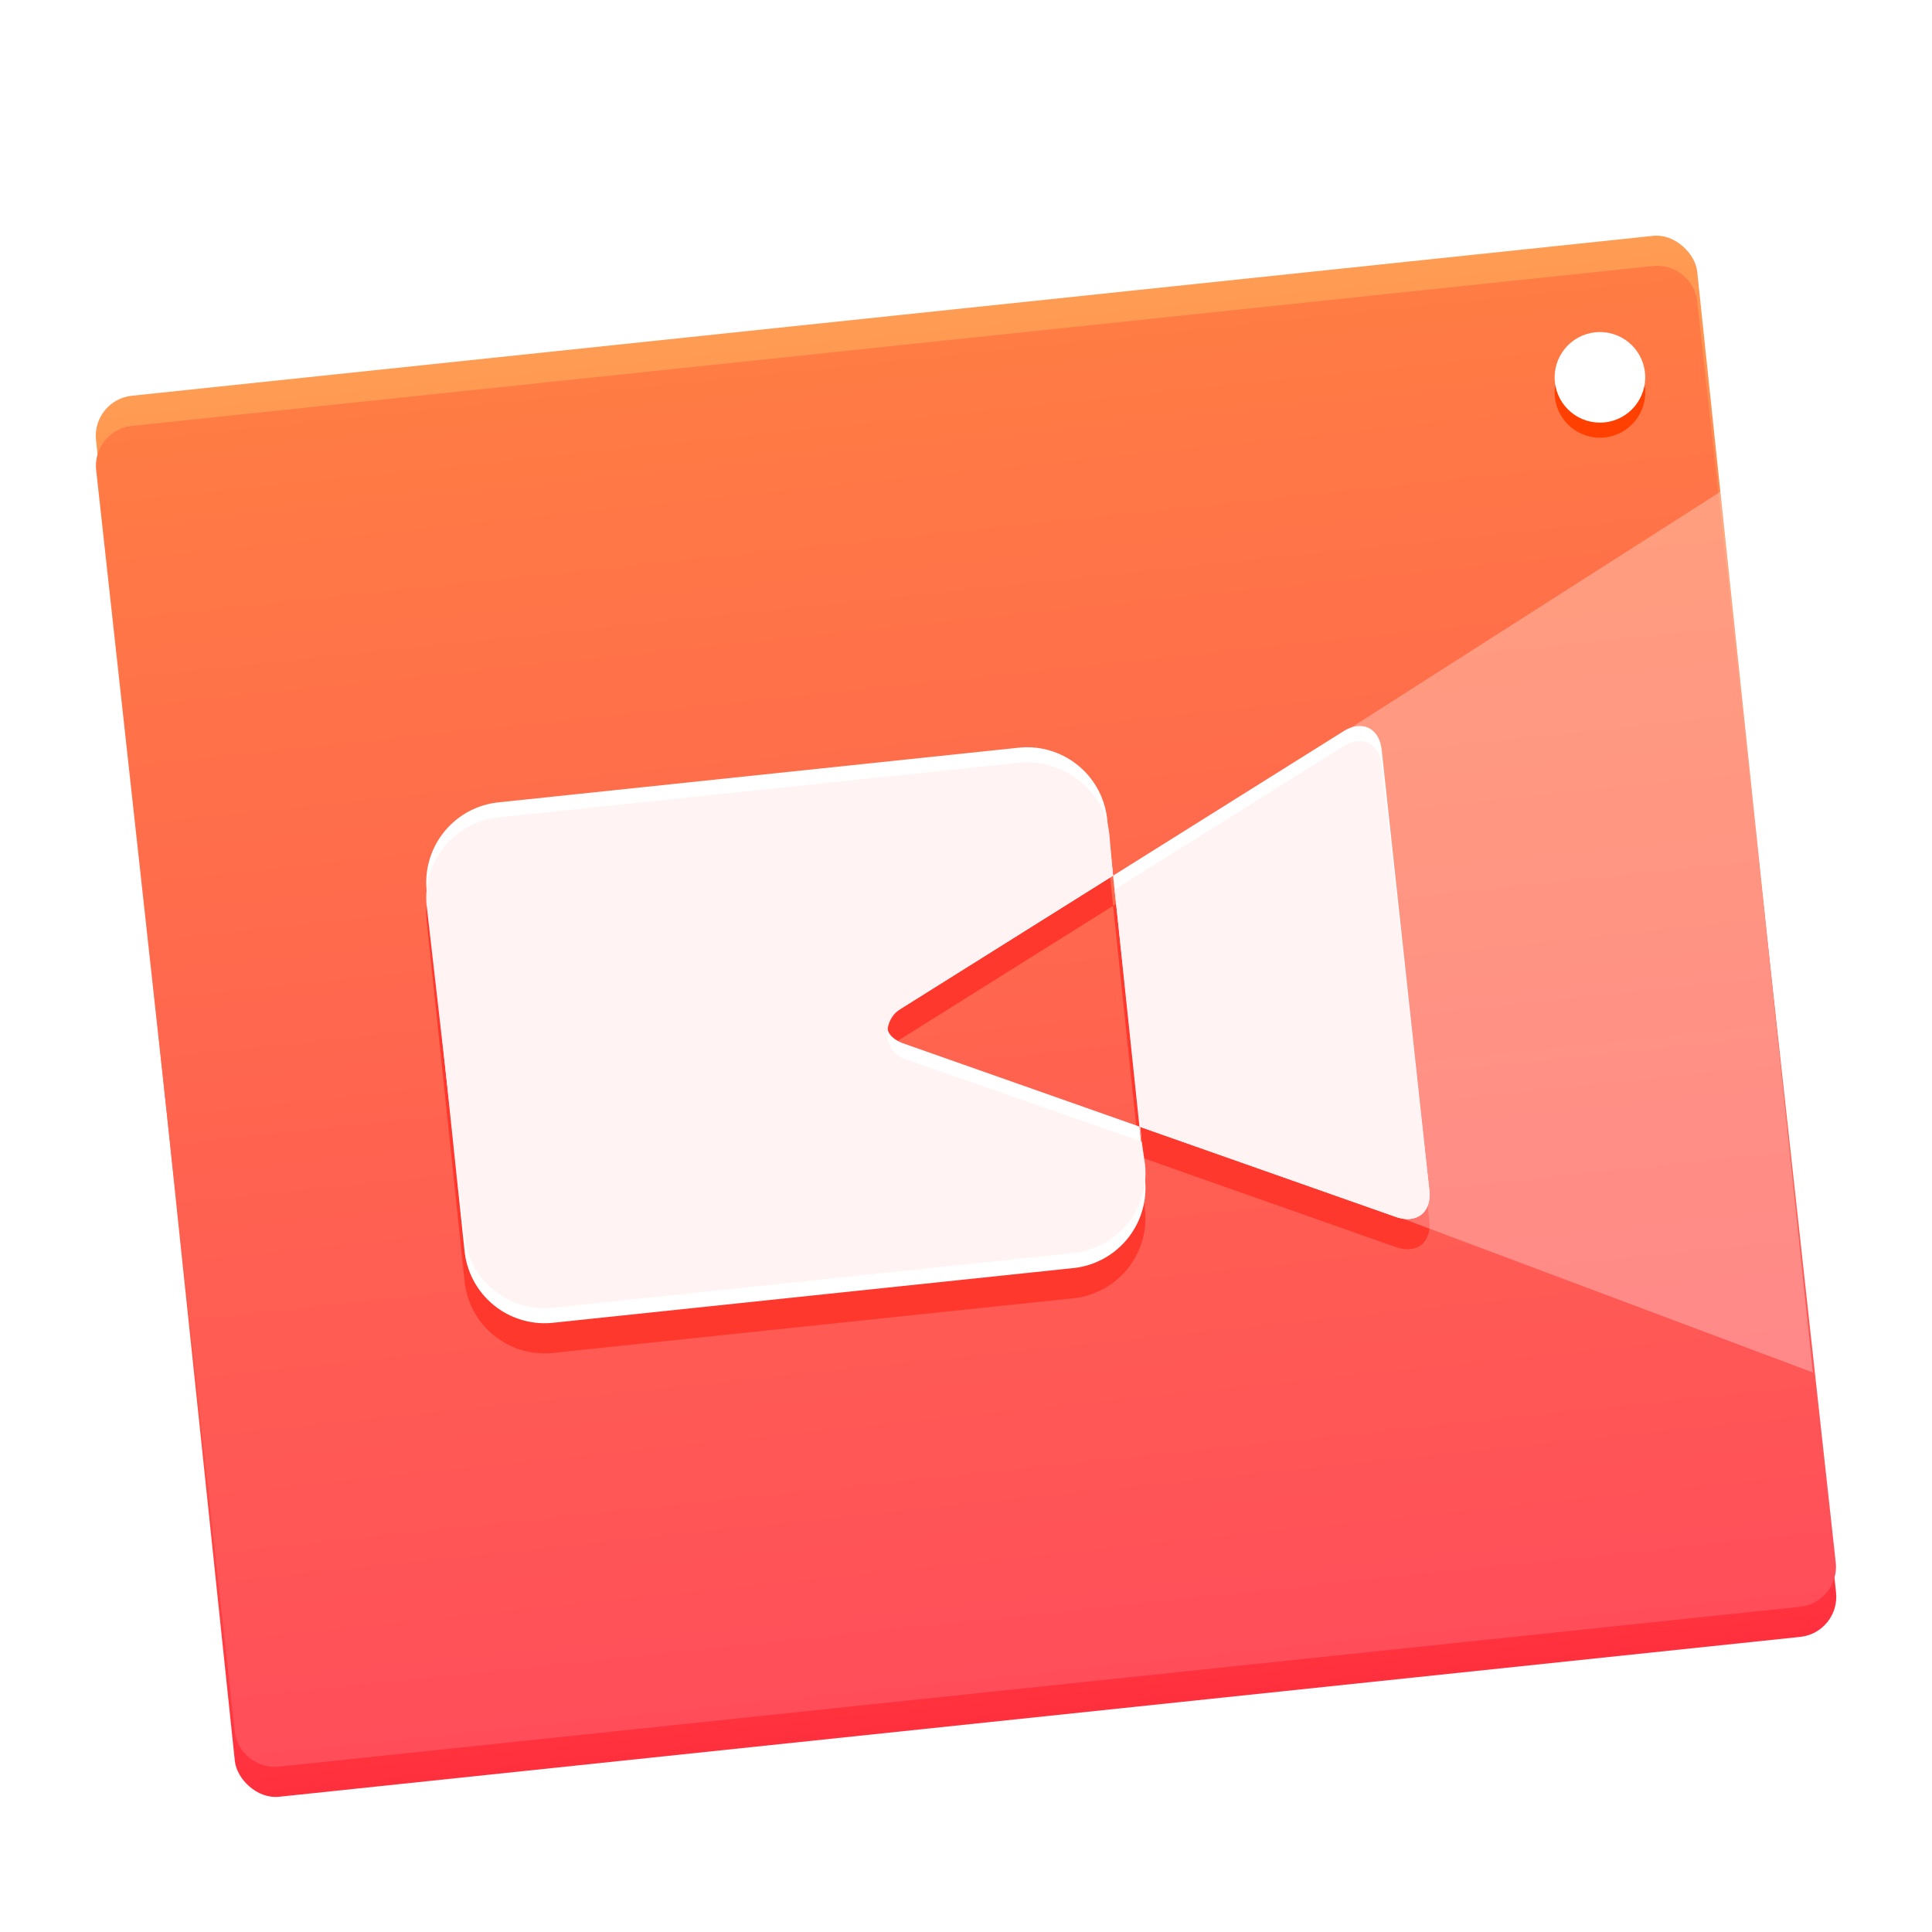 <svg width="128" height="128" version="1.1" viewBox="0 0 128 128" xmlns="http://www.w3.org/2000/svg"><title>deepin-screen-recorder</title><defs><linearGradient id="b" x1="59.867" x2="59.867" y1="11.404" y2="111.18" gradientTransform="matrix(1.069 0 0 .935 -7.18 14.332)" gradientUnits="userSpaceOnUse"><stop stop-color="#FF9C53" offset="0"/><stop stop-color="#FF303E" offset="1"/></linearGradient><linearGradient id="c" x1="58.469" x2="58.469" y1="13.853" y2="111.66" gradientTransform="matrix(1.089 -.114 .096 .909 -5.642 15.004)" gradientUnits="userSpaceOnUse"><stop stop-color="#FF7C44" offset="0"/><stop stop-color="#FF4E5A" offset="1"/></linearGradient><filter id="a" color-interpolation-filters="sRGB"><feFlood flood-color="#000" flood-opacity=".196" result="flood"/><feComposite in="flood" in2="SourceGraphic" operator="in" result="composite1"/><feGaussianBlur in="composite1" result="blur" stdDeviation="2"/><feOffset dx="0" dy="2" result="offset"/><feComposite in="SourceGraphic" in2="offset" result="composite2"/></filter></defs><g fill-rule="evenodd" filter="url(#a)"><rect transform="rotate(-6)" x="3.487" y="24.999" width="106.67" height="93.333" rx="2.667" fill="url(#b)"/><path d="M6.373 29.156a2.657 2.657 0 0 1 2.356-2.937l100.78-10.593a2.683 2.683 0 0 1 2.941 2.38l9.172 83.506a2.657 2.657 0 0 1-2.357 2.937l-100.78 10.593a2.683 2.683 0 0 1-2.94-2.38z" fill="url(#c)"/><path d="M73.746 58.015l15.247-9.558c1.249-.783 2.39-.231 2.547 1.23l3.157 29.17c.159 1.463-.838 2.252-2.223 1.764L75.493 74.64l.368 3.505a5.338 5.338 0 0 1-4.746 5.869L36.64 87.637a5.332 5.332 0 0 1-5.862-4.754L28.269 59.03a5.338 5.338 0 0 1 4.747-5.869l34.476-3.623a5.332 5.332 0 0 1 5.862 4.754l.392 3.724zm0 0l-14.091 8.833c-1.248.782-1.137 1.813.249 2.301l15.588 5.491-1.747-16.625z" fill="#ff382d"/><path d="M73.746 56.015l15.247-9.558c1.249-.783 2.39-.231 2.547 1.23l3.158 29.17c.158 1.463-.839 2.252-2.224 1.764L75.493 72.64l.368 3.505a5.338 5.338 0 0 1-4.746 5.869L36.64 85.637a5.332 5.332 0 0 1-5.862-4.754L28.269 57.03a5.338 5.338 0 0 1 4.747-5.87l34.476-3.623a5.332 5.332 0 0 1 5.862 4.754l.392 3.724zm0 0l-14.09 8.833c-1.248.782-1.137 1.813.25 2.301l15.588 5.491-1.747-16.625z" fill="#fff"/><path fill="#fff" opacity=".3" d="M120.106 88.93L89.4 77.41l-3.066-29.173 27.638-17.652z"/><path d="M88.993 47.457c1.249-.783 2.39-.231 2.547 1.23l3.158 28.17c.158 1.463-.839 2.252-2.224 1.764L75.5 72.65l.362 2.495a5.338 5.338 0 0 1-4.746 5.869L36.64 84.637a5.332 5.332 0 0 1-5.863-4.753L28.27 58.03a5.338 5.338 0 0 1 4.746-5.87l34.476-3.623c2.93-.308 5.699 1.812 6.008 4.754 0 0 .313 3.667.346 3.646l15.147-9.48zM59.655 64.848c-1.248.782-1.137 2.813.25 3.301l15.744 5.491-1.904-17.625-14.09 8.833z" fill="#fff3f3"/><circle cx="106" cy="24" r="3" fill="#ff4000"/><circle cx="106" cy="23" r="3" fill="#fff"/></g></svg>